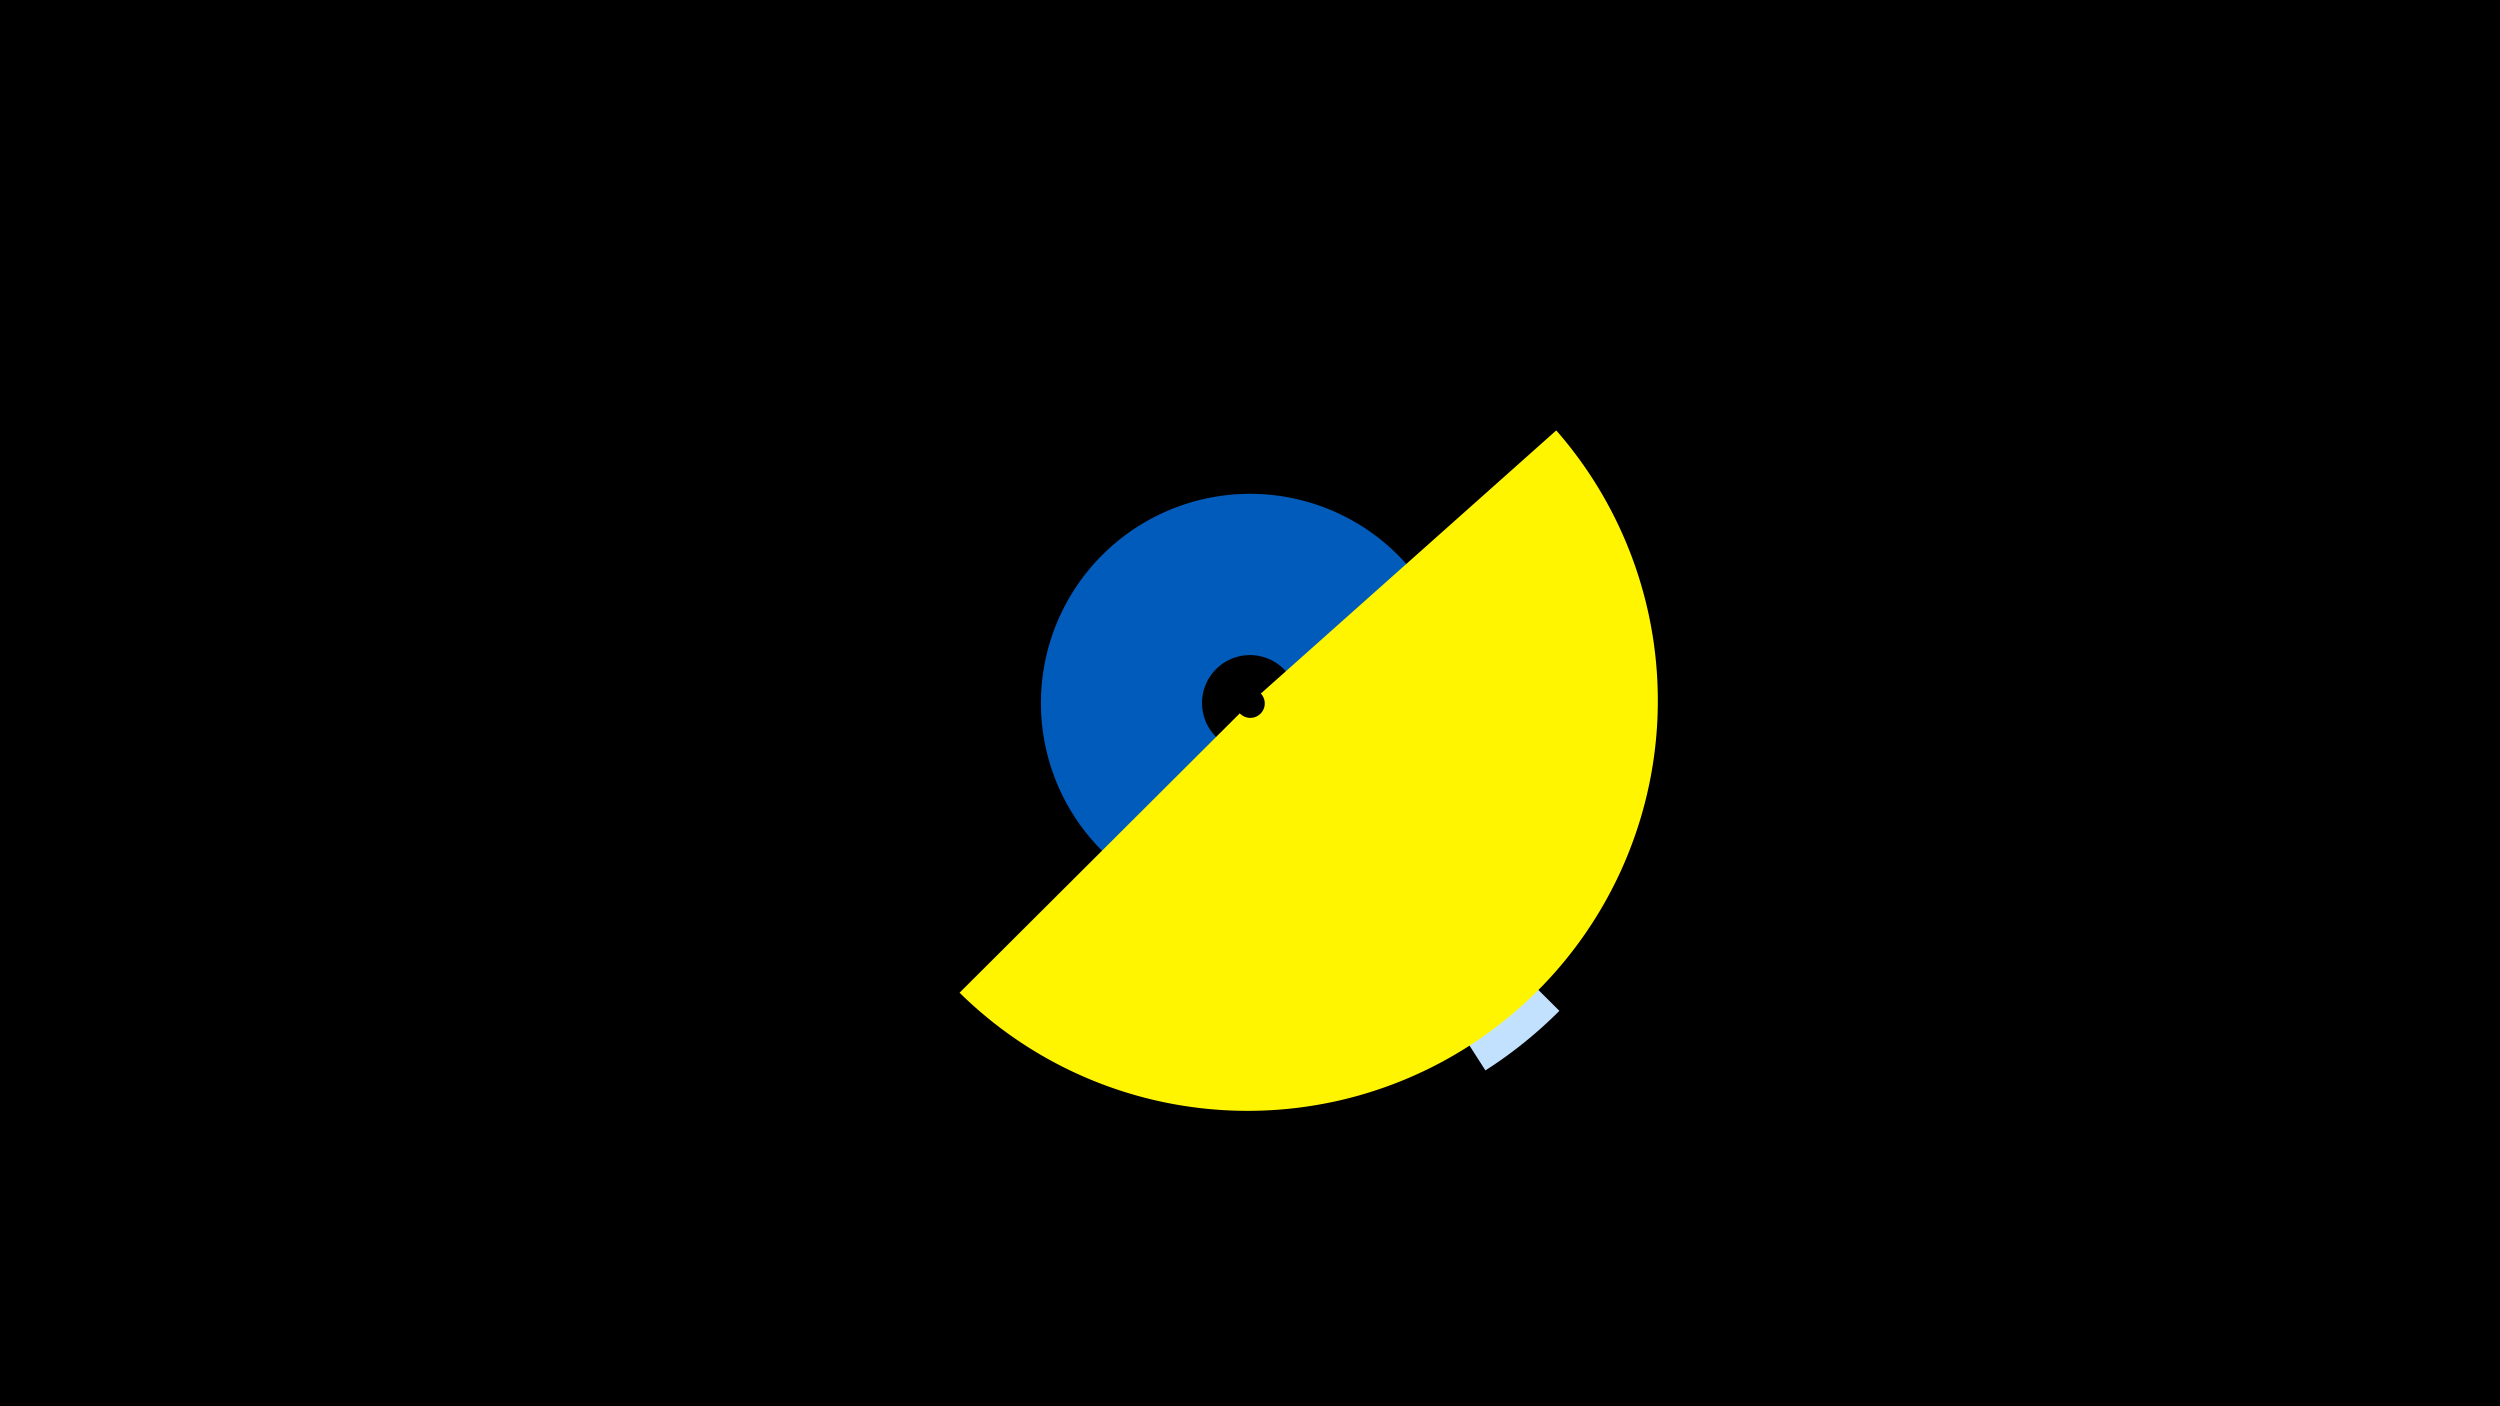 <svg width="1200" height="675" viewBox="-500 -500 1200 675" xmlns="http://www.w3.org/2000/svg"><title>19734-10409424185</title><path d="M-500-500h1200v675h-1200z" fill="#000"/><path d="M18.3-167a81.9 81.9 0 1 1 132.4 68.8l-28.4-36a36.1 36.1 0 1 0-58.3-30.3z" fill="#fff"/><path d="M146-73.3a100.4 100.4 0 1 1 53.2-105l-76.5 12.2a23 23 0 1 0-12.2 24z" fill="#005bbb"/><path d="M248.5-14.8a209.4 209.4 0 0 1-35.5 28.6l-101.9-159a20.6 20.6 0 0 0 3.5-2.8z" fill="#c2e1ff"/><path d="M247-293.4a196.9 196.9 0 0 1-286.4 269.9l134.5-134.1a6.9 6.9 0 0 0 10.1-9.5z" fill="#fff500"/></svg>